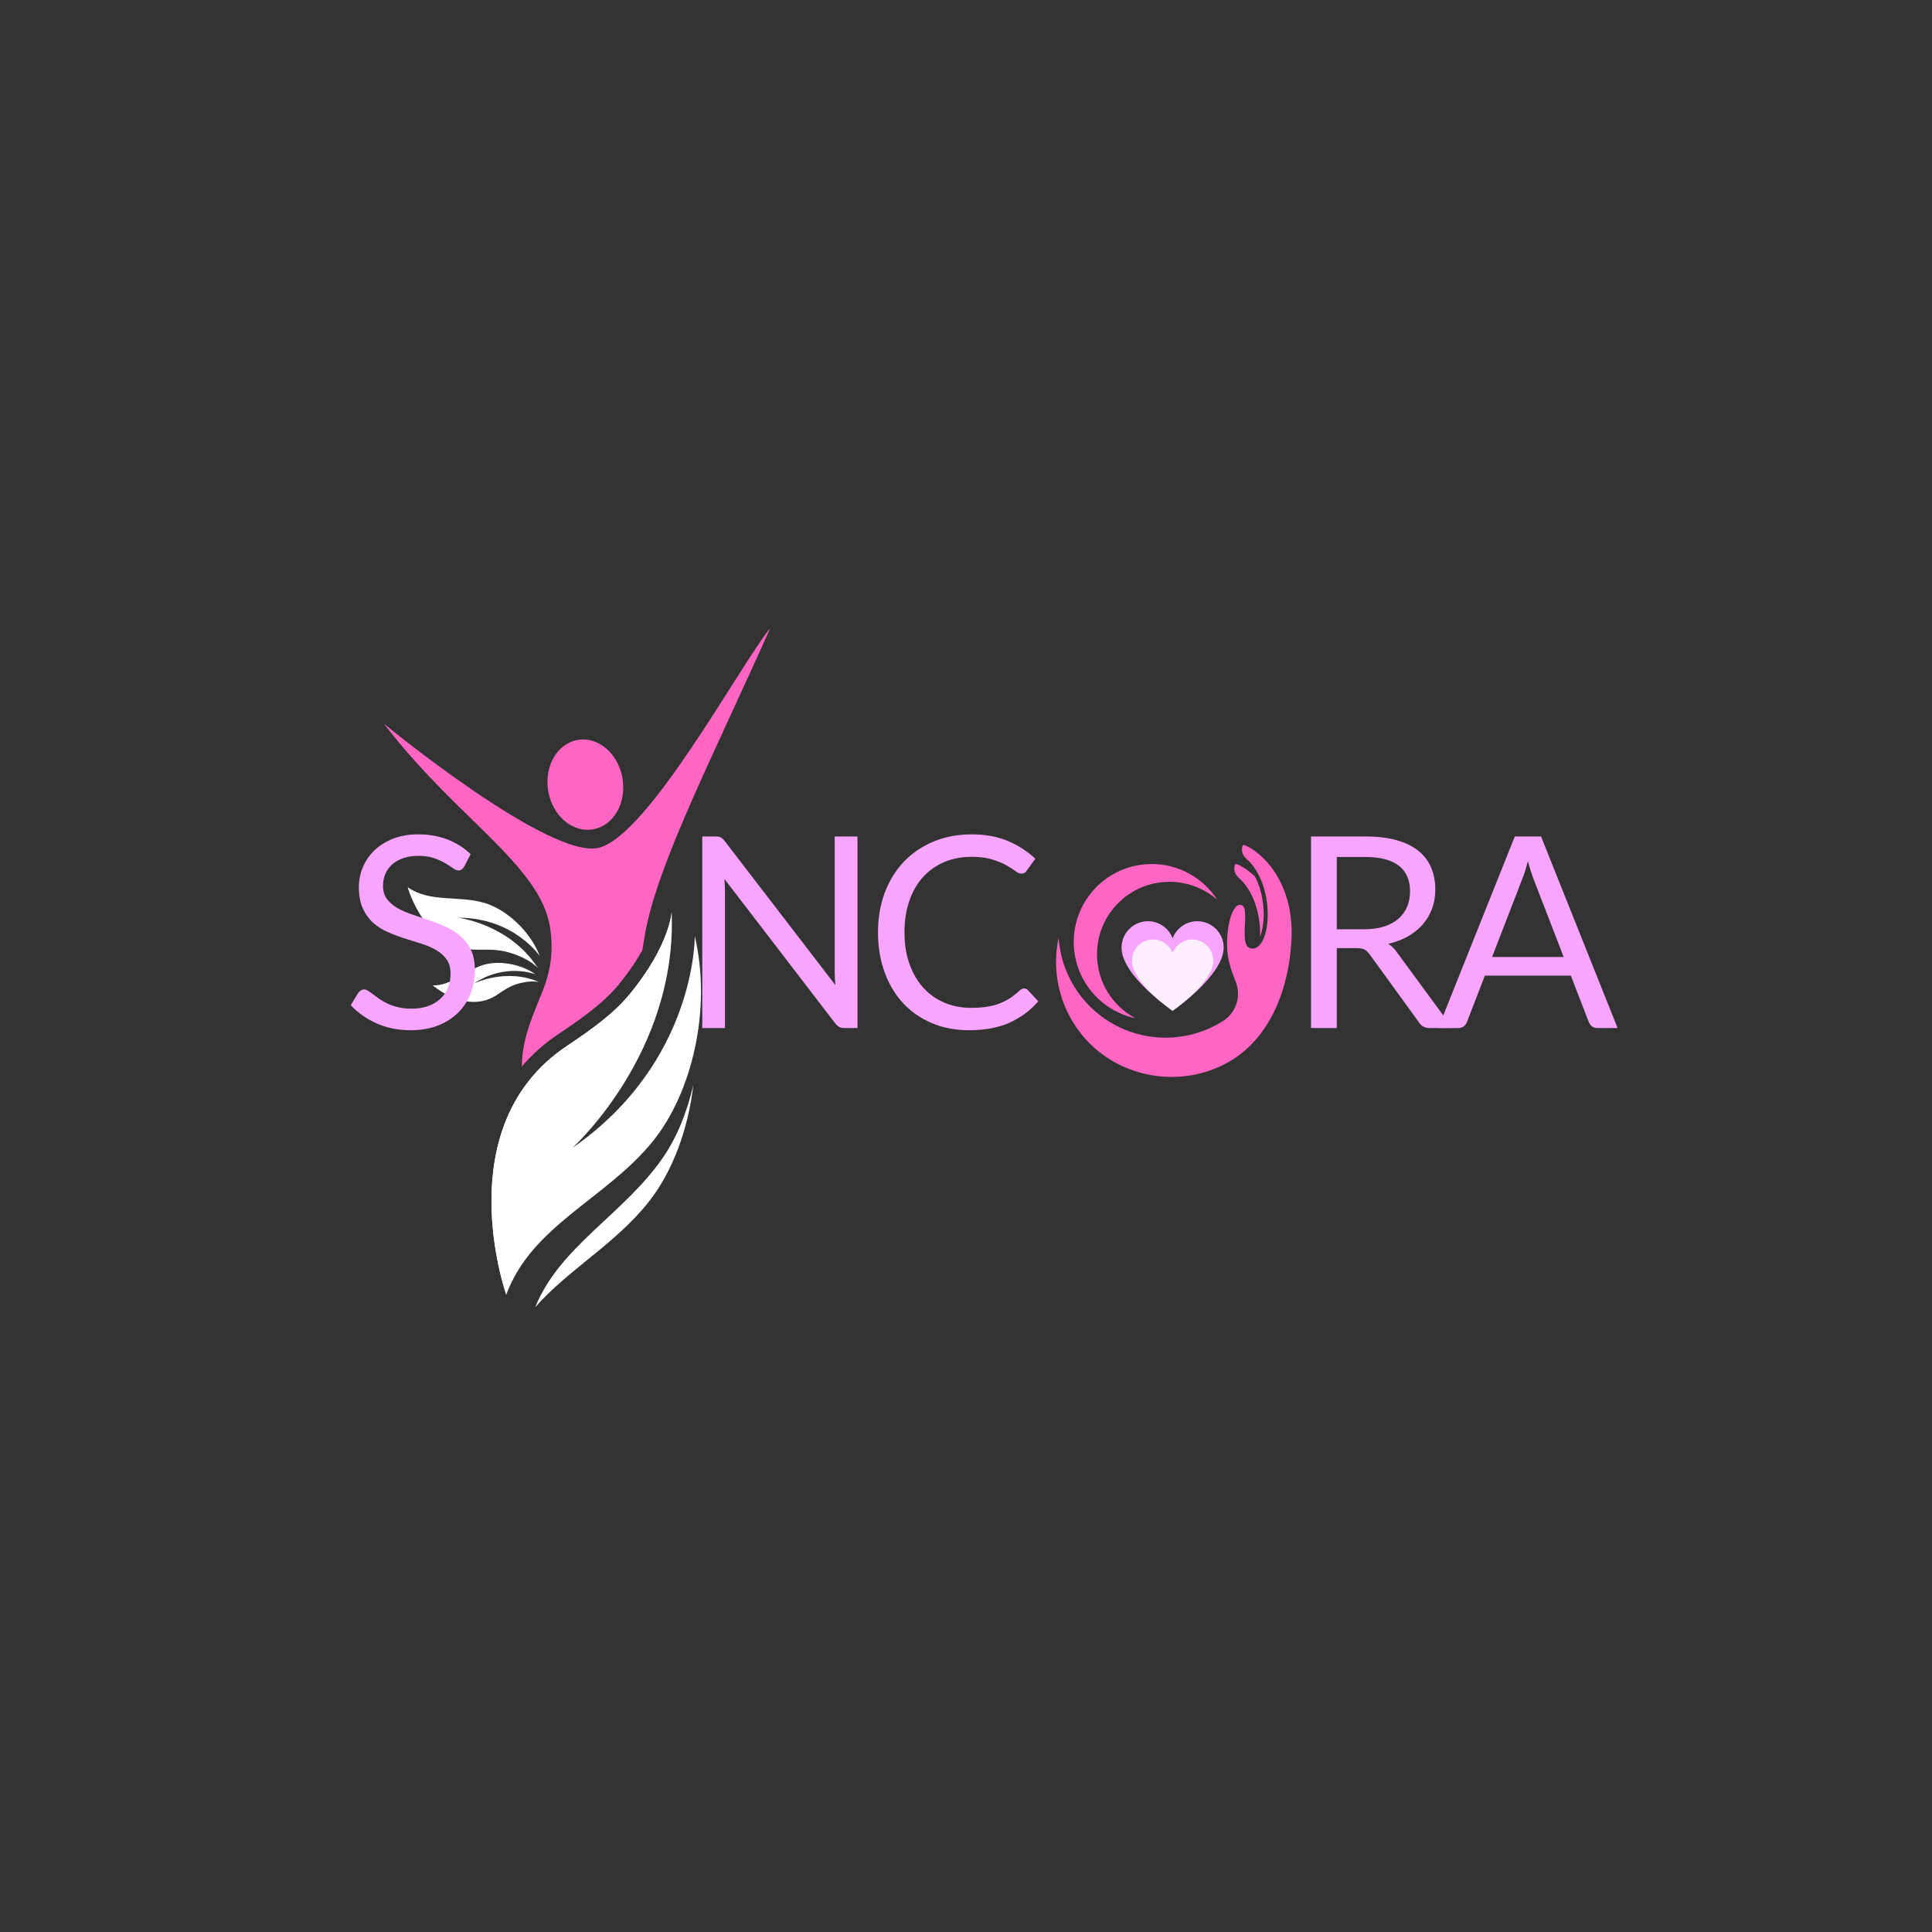 <svg xmlns="http://www.w3.org/2000/svg" xmlns:xlink="http://www.w3.org/1999/xlink" width="500" zoomAndPan="magnify" viewBox="0 0 375 375" height="500" preserveAspectRatio="xMidYMid meet" version="1.0"><rect x="0" y="0" width="375" height="375" fill="#333333" stroke="none"/><defs><filter x="0%" y="0%" width="100%" height="100%" id="22840ccf24"><feColorMatrix values="0 0 0 0 1 0 0 0 0 1 0 0 0 0 1 0 0 0 1 0" color-interpolation-filters="sRGB"/></filter><g/><clipPath id="aca6d638e0"><path d="M 74 121 L 150 121 L 150 208 L 74 208 Z M 74 121 " clip-rule="nonzero"/></clipPath><clipPath id="9f98aaea58"><path d="M 74.906 120.41 L 149.891 121.918 L 147.223 254.641 L 72.238 253.133 Z M 74.906 120.41 " clip-rule="nonzero"/></clipPath><clipPath id="2208d42c0c"><path d="M 149.527 121.91 L 74.543 120.402 L 71.875 253.125 L 146.859 254.633 Z M 149.527 121.91 " clip-rule="nonzero"/></clipPath><clipPath id="a378fb4566"><path d="M 95 176 L 137 176 L 137 252 L 95 252 Z M 95 176 " clip-rule="nonzero"/></clipPath><clipPath id="4637f2174e"><path d="M 74.906 120.41 L 149.891 121.918 L 147.223 254.641 L 72.238 253.133 Z M 74.906 120.41 " clip-rule="nonzero"/></clipPath><clipPath id="87e0a127ec"><path d="M 149.527 121.91 L 74.543 120.402 L 71.875 253.125 L 146.859 254.633 Z M 149.527 121.91 " clip-rule="nonzero"/></clipPath><clipPath id="dbab9ff936"><path d="M 95 176 L 131 176 L 131 252 L 95 252 Z M 95 176 " clip-rule="nonzero"/></clipPath><clipPath id="4b3c40e967"><path d="M 74.906 120.41 L 149.891 121.918 L 147.223 254.641 L 72.238 253.133 Z M 74.906 120.41 " clip-rule="nonzero"/></clipPath><clipPath id="6bfb6008fe"><path d="M 149.527 121.91 L 74.543 120.402 L 71.875 253.125 L 146.859 254.633 Z M 149.527 121.91 " clip-rule="nonzero"/></clipPath><clipPath id="a8989483d1"><path d="M 103 210 L 135 210 L 135 254 L 103 254 Z M 103 210 " clip-rule="nonzero"/></clipPath><clipPath id="0ccebba4fe"><path d="M 74.906 120.41 L 149.891 121.918 L 147.223 254.641 L 72.238 253.133 Z M 74.906 120.41 " clip-rule="nonzero"/></clipPath><clipPath id="0ef6e437da"><path d="M 149.527 121.91 L 74.543 120.402 L 71.875 253.125 L 146.859 254.633 Z M 149.527 121.91 " clip-rule="nonzero"/></clipPath><clipPath id="2cb07efce3"><path d="M 79 172 L 105 172 L 105 188 L 79 188 Z M 79 172 " clip-rule="nonzero"/></clipPath><clipPath id="f5fe25205b"><path d="M 74.906 120.41 L 149.891 121.918 L 147.223 254.641 L 72.238 253.133 Z M 74.906 120.41 " clip-rule="nonzero"/></clipPath><clipPath id="c400c1cb68"><path d="M 149.527 121.91 L 74.543 120.402 L 71.875 253.125 L 146.859 254.633 Z M 149.527 121.91 " clip-rule="nonzero"/></clipPath><clipPath id="772805c5a7"><path d="M 83 186 L 105 186 L 105 195 L 83 195 Z M 83 186 " clip-rule="nonzero"/></clipPath><clipPath id="f537706ac1"><path d="M 74.906 120.41 L 149.891 121.918 L 147.223 254.641 L 72.238 253.133 Z M 74.906 120.41 " clip-rule="nonzero"/></clipPath><clipPath id="d07d0d7621"><path d="M 149.527 121.91 L 74.543 120.402 L 71.875 253.125 L 146.859 254.633 Z M 149.527 121.91 " clip-rule="nonzero"/></clipPath><clipPath id="3013239f5f"><path d="M 106 143 L 121 143 L 121 162 L 106 162 Z M 106 143 " clip-rule="nonzero"/></clipPath><clipPath id="8e19180542"><path d="M 74.906 120.41 L 149.891 121.918 L 147.223 254.641 L 72.238 253.133 Z M 74.906 120.41 " clip-rule="nonzero"/></clipPath><clipPath id="9dd2f43c15"><path d="M 149.527 121.91 L 74.543 120.402 L 71.875 253.125 L 146.859 254.633 Z M 149.527 121.91 " clip-rule="nonzero"/></clipPath><clipPath id="e7634ca1bd"><path d="M 217.691 178.805 L 237.543 178.805 L 237.543 196.195 L 217.691 196.195 Z M 217.691 178.805 " clip-rule="nonzero"/></clipPath><clipPath id="2eb1ec1669"><path d="M 217.691 183.934 C 217.691 189.461 227.605 196.195 227.605 196.195 C 227.605 196.195 237.477 189.41 237.52 183.934 C 237.52 181.105 235.219 178.805 232.391 178.805 C 230.215 178.805 228.344 180.195 227.605 182.105 C 226.871 180.195 224.996 178.805 222.824 178.805 C 219.996 178.805 217.691 181.105 217.691 183.934 " clip-rule="nonzero"/></clipPath><mask id="0f61b06694"><g filter="url(#22840ccf24)"><rect x="-37.5" width="450" fill="#000000" y="-37.5" height="450" fill-opacity="0.82"/></g></mask><clipPath id="52e8a60383"><path d="M 0.715 0.355 L 16.516 0.355 L 16.516 14.195 L 0.715 14.195 Z M 0.715 0.355 " clip-rule="nonzero"/></clipPath><clipPath id="d350547fc6"><path d="M 0.715 4.438 C 0.715 8.836 8.605 14.195 8.605 14.195 C 8.605 14.195 16.461 8.797 16.496 4.438 C 16.496 2.188 14.664 0.355 12.414 0.355 C 10.684 0.355 9.195 1.461 8.605 2.984 C 8.02 1.461 6.531 0.355 4.801 0.355 C 2.551 0.355 0.715 2.188 0.715 4.438 " clip-rule="nonzero"/></clipPath><clipPath id="c3c73a0c63"><rect x="0" width="17" y="0" height="15"/></clipPath></defs><g clip-path="url(#aca6d638e0)"><g clip-path="url(#9f98aaea58)"><g clip-path="url(#2208d42c0c)"><path fill="#ff66c4" d="M 106.781 180.113 C 107.453 184.668 106.891 188.375 105.344 192.316 C 103.613 196.727 101.355 201.285 101.281 207.008 C 103.332 204.609 105.727 202.484 108.461 200.656 C 113.617 197.219 117.359 194.422 120.082 191.105 C 122.125 188.617 123.605 186.363 124.684 184.418 C 124.824 183.469 124.984 182.492 125.164 181.465 C 127.523 167.859 138.141 147.387 149.504 121.91 C 143.707 128.992 125.871 162.188 116.219 164.559 C 106.719 166.898 74.59 140.586 74.516 140.457 C 88.469 158.785 104.996 167.973 106.781 180.113 Z M 106.781 180.113 " fill-opacity="1" fill-rule="nonzero"/></g></g></g><g clip-path="url(#a378fb4566)"><g clip-path="url(#4637f2174e)"><g clip-path="url(#87e0a127ec)"><path fill="#ffffff" d="M 126.668 221.578 C 134.238 212.266 138.227 196.004 134.855 181.691 C 134.855 181.691 135.164 206.129 111.094 222.809 C 111.094 222.809 131.5 204.445 130.367 176.992 C 130.367 176.992 130.051 183.43 122.277 192.906 C 119.238 196.609 115.148 199.609 110.039 203.02 C 86.684 218.598 98.266 251.289 98.266 251.289 C 103.23 237.832 117.617 232.715 126.668 221.578 Z M 126.668 221.578 " fill-opacity="1" fill-rule="nonzero"/></g></g></g><g clip-path="url(#dbab9ff936)"><g clip-path="url(#4b3c40e967)"><g clip-path="url(#6bfb6008fe)"><path fill="#ffffff" d="M 110.039 203.02 C 115.148 199.609 119.238 196.609 122.277 192.906 C 130.051 183.43 130.367 176.992 130.367 176.992 C 130.367 176.992 130.621 183.434 123.707 193.555 C 121.008 197.512 117.199 200.863 112.41 204.707 C 98.004 216.273 97.895 235.504 98.266 251.289 C 98.266 251.289 86.684 218.598 110.039 203.02 Z M 110.039 203.02 " fill-opacity="1" fill-rule="nonzero"/></g></g></g><g clip-path="url(#a8989483d1)"><g clip-path="url(#0ccebba4fe)"><g clip-path="url(#0ef6e437da)"><path fill="#ffffff" d="M 128.75 224.578 C 121.234 235.59 108.699 241.809 103.891 253.723 C 110.316 246.414 119.578 241.352 125.996 233.18 C 130.465 227.492 133.586 219.301 134.57 210.57 C 133.375 215.879 131.375 220.727 128.75 224.578 Z M 128.75 224.578 " fill-opacity="1" fill-rule="nonzero"/></g></g></g><g clip-path="url(#2cb07efce3)"><g clip-path="url(#f5fe25205b)"><g clip-path="url(#c400c1cb68)"><path fill="#ffffff" d="M 93.949 175.234 C 98.191 176.465 102.809 180.547 104.789 185.582 C 104.789 185.582 99.758 178.125 88.98 178.129 C 88.98 178.129 99.004 179.402 104.418 187.941 C 104.418 187.941 102.973 186.062 98.633 184.828 C 96.938 184.344 95.07 184.293 92.812 184.336 C 82.48 184.52 79.129 172.207 79.129 172.207 C 83.453 175.234 88.875 173.766 93.949 175.234 Z M 93.949 175.234 " fill-opacity="1" fill-rule="nonzero"/></g></g></g><g clip-path="url(#772805c5a7)"><g clip-path="url(#f537706ac1)"><g clip-path="url(#d07d0d7621)"><path fill="#ffffff" d="M 93.738 187.316 C 96.668 186.395 100.91 186.984 103.992 189.137 C 103.992 189.137 98.215 186.754 91.977 190.902 C 91.977 190.902 98.27 187.785 104.688 190.648 C 104.688 190.648 103.125 190.113 100.141 191.066 C 98.973 191.441 97.871 192.129 96.578 193.023 C 90.672 197.102 83.992 191.262 83.992 191.262 C 87.66 191.352 90.238 188.414 93.738 187.316 Z M 93.738 187.316 " fill-opacity="1" fill-rule="nonzero"/></g></g></g><g clip-path="url(#3013239f5f)"><g clip-path="url(#8e19180542)"><g clip-path="url(#9dd2f43c15)"><path fill="#ff66c4" d="M 120.832 151.102 C 120.738 150.531 120.598 149.973 120.41 149.43 C 120.227 148.887 120 148.367 119.73 147.867 C 119.461 147.371 119.156 146.91 118.812 146.477 C 118.473 146.047 118.102 145.66 117.699 145.312 C 117.297 144.965 116.871 144.664 116.426 144.414 C 115.98 144.16 115.52 143.961 115.043 143.816 C 114.57 143.672 114.094 143.582 113.609 143.547 C 113.125 143.512 112.648 143.535 112.172 143.613 C 111.699 143.691 111.238 143.824 110.793 144.016 C 110.348 144.203 109.922 144.441 109.52 144.734 C 109.117 145.023 108.746 145.359 108.406 145.742 C 108.062 146.125 107.758 146.543 107.492 147.004 C 107.223 147.461 106.996 147.949 106.812 148.469 C 106.625 148.988 106.488 149.523 106.395 150.082 C 106.301 150.637 106.254 151.203 106.254 151.777 C 106.254 152.352 106.301 152.926 106.395 153.496 C 106.488 154.066 106.629 154.621 106.816 155.168 C 107 155.711 107.227 156.23 107.496 156.727 C 107.766 157.223 108.07 157.688 108.41 158.117 C 108.754 158.547 109.125 158.938 109.527 159.285 C 109.93 159.633 110.355 159.934 110.801 160.184 C 111.246 160.434 111.707 160.633 112.18 160.781 C 112.656 160.926 113.133 161.016 113.617 161.051 C 114.102 161.082 114.578 161.062 115.055 160.984 C 115.527 160.902 115.988 160.77 116.434 160.582 C 116.879 160.395 117.305 160.152 117.707 159.863 C 118.109 159.574 118.48 159.234 118.82 158.855 C 119.16 158.473 119.469 158.051 119.734 157.594 C 120.004 157.133 120.23 156.645 120.414 156.129 C 120.598 155.609 120.738 155.074 120.832 154.516 C 120.926 153.957 120.973 153.395 120.973 152.816 C 120.973 152.242 120.926 151.672 120.832 151.102 Z M 120.832 151.102 " fill-opacity="1" fill-rule="nonzero"/></g></g></g><g fill="#f8a5ff" fill-opacity="1"><g transform="translate(66.357, 199.543)"><g><path d="M 23.766 -31.375 C 23.609 -31.113 23.438 -30.914 23.25 -30.781 C 23.07 -30.656 22.852 -30.594 22.594 -30.594 C 22.301 -30.594 21.957 -30.738 21.562 -31.031 C 21.164 -31.32 20.664 -31.645 20.062 -32 C 19.469 -32.352 18.75 -32.676 17.906 -32.969 C 17.07 -33.27 16.055 -33.422 14.859 -33.422 C 13.742 -33.422 12.754 -33.27 11.891 -32.969 C 11.035 -32.664 10.316 -32.254 9.734 -31.734 C 9.16 -31.211 8.723 -30.598 8.422 -29.891 C 8.129 -29.191 7.984 -28.438 7.984 -27.625 C 7.984 -26.594 8.238 -25.734 8.75 -25.047 C 9.258 -24.367 9.93 -23.785 10.766 -23.297 C 11.609 -22.816 12.562 -22.398 13.625 -22.047 C 14.695 -21.691 15.789 -21.32 16.906 -20.938 C 18.02 -20.551 19.109 -20.117 20.172 -19.641 C 21.234 -19.172 22.18 -18.57 23.016 -17.844 C 23.859 -17.125 24.535 -16.234 25.047 -15.172 C 25.555 -14.117 25.812 -12.82 25.812 -11.281 C 25.812 -9.656 25.535 -8.129 24.984 -6.703 C 24.43 -5.273 23.625 -4.035 22.562 -2.984 C 21.5 -1.93 20.191 -1.098 18.641 -0.484 C 17.086 0.117 15.328 0.422 13.359 0.422 C 10.941 0.422 8.742 -0.016 6.766 -0.891 C 4.797 -1.766 3.113 -2.945 1.719 -4.438 L 3.172 -6.828 C 3.305 -7.016 3.473 -7.172 3.672 -7.297 C 3.867 -7.43 4.086 -7.5 4.328 -7.5 C 4.555 -7.5 4.812 -7.406 5.094 -7.219 C 5.383 -7.039 5.707 -6.812 6.062 -6.531 C 6.426 -6.258 6.844 -5.957 7.312 -5.625 C 7.781 -5.301 8.312 -5 8.906 -4.719 C 9.508 -4.445 10.191 -4.219 10.953 -4.031 C 11.711 -3.852 12.566 -3.766 13.516 -3.766 C 14.711 -3.766 15.773 -3.926 16.703 -4.25 C 17.641 -4.582 18.43 -5.047 19.078 -5.641 C 19.734 -6.234 20.234 -6.945 20.578 -7.781 C 20.922 -8.613 21.094 -9.539 21.094 -10.562 C 21.094 -11.688 20.836 -12.609 20.328 -13.328 C 19.816 -14.047 19.145 -14.645 18.312 -15.125 C 17.488 -15.613 16.539 -16.023 15.469 -16.359 C 14.395 -16.691 13.301 -17.035 12.188 -17.391 C 11.082 -17.742 9.992 -18.156 8.922 -18.625 C 7.848 -19.094 6.895 -19.695 6.062 -20.438 C 5.238 -21.188 4.57 -22.117 4.062 -23.234 C 3.551 -24.348 3.297 -25.727 3.297 -27.375 C 3.297 -28.688 3.551 -29.957 4.062 -31.188 C 4.57 -32.414 5.312 -33.504 6.281 -34.453 C 7.258 -35.398 8.461 -36.16 9.891 -36.734 C 11.316 -37.305 12.957 -37.594 14.812 -37.594 C 16.883 -37.594 18.773 -37.266 20.484 -36.609 C 22.191 -35.953 23.691 -35 24.984 -33.75 Z M 23.766 -31.375 "/></g></g></g><g fill="#f8a5ff" fill-opacity="1"><g transform="translate(91.294, 199.543)"><g/></g></g><g fill="#f8a5ff" fill-opacity="1"><g transform="translate(101.358, 199.543)"><g/></g></g><g fill="#f8a5ff" fill-opacity="1"><g transform="translate(111.422, 199.543)"><g/></g></g><g fill="#f8a5ff" fill-opacity="1"><g transform="translate(121.485, 199.543)"><g/></g></g><g fill="#f8a5ff" fill-opacity="1"><g transform="translate(131.56, 199.543)"><g><path d="M 34.875 -37.188 L 34.875 0 L 32.359 0 C 31.953 0 31.613 -0.066 31.344 -0.203 C 31.082 -0.348 30.82 -0.582 30.562 -0.906 L 9.062 -28.922 C 9.094 -28.492 9.113 -28.07 9.125 -27.656 C 9.145 -27.238 9.156 -26.848 9.156 -26.484 L 9.156 0 L 4.75 0 L 4.75 -37.188 L 7.344 -37.188 C 7.57 -37.188 7.758 -37.172 7.906 -37.141 C 8.062 -37.117 8.203 -37.078 8.328 -37.016 C 8.453 -36.953 8.57 -36.863 8.688 -36.75 C 8.812 -36.633 8.941 -36.492 9.078 -36.328 L 30.594 -8.328 C 30.551 -8.773 30.516 -9.211 30.484 -9.641 C 30.461 -10.066 30.453 -10.469 30.453 -10.844 L 30.453 -37.188 Z M 34.875 -37.188 "/></g></g></g><g fill="#f8a5ff" fill-opacity="1"><g transform="translate(167.952, 199.543)"><g><path d="M 30.844 -7.688 C 31.125 -7.688 31.367 -7.57 31.578 -7.344 L 33.578 -5.188 C 32.055 -3.426 30.207 -2.051 28.031 -1.062 C 25.863 -0.07 23.238 0.422 20.156 0.422 C 17.488 0.422 15.066 -0.039 12.891 -0.969 C 10.711 -1.895 8.852 -3.191 7.312 -4.859 C 5.77 -6.535 4.578 -8.539 3.734 -10.875 C 2.891 -13.207 2.469 -15.773 2.469 -18.578 C 2.469 -21.379 2.906 -23.945 3.781 -26.281 C 4.664 -28.613 5.906 -30.617 7.5 -32.297 C 9.102 -33.973 11.02 -35.273 13.25 -36.203 C 15.488 -37.129 17.957 -37.594 20.656 -37.594 C 23.301 -37.594 25.633 -37.164 27.656 -36.312 C 29.676 -35.469 31.457 -34.32 33 -32.875 L 31.344 -30.562 C 31.238 -30.383 31.102 -30.238 30.938 -30.125 C 30.77 -30.02 30.551 -29.969 30.281 -29.969 C 29.969 -29.969 29.586 -30.133 29.141 -30.469 C 28.691 -30.812 28.102 -31.188 27.375 -31.594 C 26.645 -32.008 25.734 -32.383 24.641 -32.719 C 23.555 -33.062 22.219 -33.234 20.625 -33.234 C 18.707 -33.234 16.953 -32.898 15.359 -32.234 C 13.766 -31.566 12.391 -30.602 11.234 -29.344 C 10.086 -28.082 9.195 -26.539 8.562 -24.719 C 7.926 -22.906 7.609 -20.859 7.609 -18.578 C 7.609 -16.254 7.938 -14.188 8.594 -12.375 C 9.258 -10.562 10.164 -9.023 11.312 -7.766 C 12.469 -6.516 13.828 -5.562 15.391 -4.906 C 16.961 -4.25 18.656 -3.922 20.469 -3.922 C 21.57 -3.922 22.566 -3.984 23.453 -4.109 C 24.348 -4.242 25.172 -4.445 25.922 -4.719 C 26.68 -5 27.383 -5.348 28.031 -5.766 C 28.676 -6.191 29.32 -6.703 29.969 -7.297 C 30.258 -7.555 30.551 -7.688 30.844 -7.688 Z M 30.844 -7.688 "/></g></g></g><g fill="#f8a5ff" fill-opacity="1"><g transform="translate(199.4, 199.543)"><g/></g></g><g fill="#f8a5ff" fill-opacity="1"><g transform="translate(209.463, 199.543)"><g/></g></g><g fill="#f8a5ff" fill-opacity="1"><g transform="translate(219.527, 199.543)"><g/></g></g><g fill="#f8a5ff" fill-opacity="1"><g transform="translate(229.591, 199.543)"><g/></g></g><g fill="#f8a5ff" fill-opacity="1"><g transform="translate(239.655, 199.543)"><g/></g></g><g fill="#f8a5ff" fill-opacity="1"><g transform="translate(249.72, 199.543)"><g><path d="M 15.047 -19.172 C 16.504 -19.172 17.789 -19.348 18.906 -19.703 C 20.02 -20.055 20.953 -20.555 21.703 -21.203 C 22.453 -21.859 23.016 -22.633 23.391 -23.531 C 23.773 -24.426 23.969 -25.422 23.969 -26.516 C 23.969 -28.734 23.238 -30.398 21.781 -31.516 C 20.332 -32.641 18.156 -33.203 15.25 -33.203 L 9.75 -33.203 L 9.75 -19.172 Z M 32.219 0 L 27.766 0 C 26.848 0 26.172 -0.352 25.734 -1.062 L 16.094 -14.344 C 15.789 -14.758 15.473 -15.055 15.141 -15.234 C 14.805 -15.422 14.281 -15.516 13.562 -15.516 L 9.75 -15.516 L 9.75 0 L 4.75 0 L 4.75 -37.188 L 15.25 -37.188 C 17.602 -37.188 19.633 -36.945 21.344 -36.469 C 23.062 -35.988 24.477 -35.297 25.594 -34.391 C 26.707 -33.492 27.531 -32.41 28.062 -31.141 C 28.602 -29.867 28.875 -28.445 28.875 -26.875 C 28.875 -25.562 28.664 -24.332 28.25 -23.188 C 27.832 -22.051 27.227 -21.031 26.438 -20.125 C 25.656 -19.219 24.695 -18.441 23.562 -17.797 C 22.438 -17.16 21.156 -16.676 19.719 -16.344 C 20.352 -15.977 20.906 -15.453 21.375 -14.766 Z M 32.219 0 "/></g></g></g><g fill="#f8a5ff" fill-opacity="1"><g transform="translate(279.005, 199.543)"><g><path d="M 24.5 -13.797 L 18.656 -28.922 C 18.477 -29.379 18.297 -29.906 18.109 -30.5 C 17.922 -31.094 17.738 -31.727 17.562 -32.406 C 17.195 -31 16.828 -29.832 16.453 -28.906 L 10.609 -13.797 Z M 34.969 0 L 31.078 0 C 30.629 0 30.266 -0.109 29.984 -0.328 C 29.711 -0.555 29.508 -0.844 29.375 -1.188 L 25.891 -10.172 L 9.203 -10.172 L 5.734 -1.188 C 5.629 -0.875 5.43 -0.598 5.141 -0.359 C 4.848 -0.117 4.484 0 4.047 0 L 0.156 0 L 15.016 -37.188 L 20.109 -37.188 Z M 34.969 0 "/></g></g></g><path fill="#ff66c4" d="M 212.926 185.227 C 212.926 177.457 219.223 171.16 226.996 171.16 C 230.547 171.16 233.793 172.477 236.266 174.648 C 233.574 170.473 228.883 167.707 223.543 167.707 C 215.188 167.707 208.414 174.48 208.414 182.84 C 208.414 190.098 213.527 196.164 220.348 197.629 C 215.93 195.258 212.926 190.594 212.926 185.227 " fill-opacity="1" fill-rule="nonzero"/><path fill="#ff66c4" d="M 241.527 164.027 C 241.25 163.922 241.125 164.215 241.078 164.602 C 240.984 165.363 241.289 166.117 241.867 166.625 C 247.898 171.91 246.727 184.859 242.785 184.09 C 240.195 183.582 242.953 175.887 240.797 175.625 C 239.363 175.453 238.09 179.016 238.18 183.719 C 238.23 186.41 239.098 188.633 239.855 190.559 C 240.953 193.352 239.945 196.547 237.414 198.16 C 229.367 203.297 218.559 202.352 211.527 195.32 C 207.816 191.605 205.801 186.836 205.48 181.977 C 203.93 189.172 205.957 196.988 211.562 202.57 C 218.629 209.609 229.914 211.074 238.551 206.086 C 246.75 201.352 250.18 191.605 250.668 182.551 C 251.289 171.027 244.676 165.215 241.527 164.027 Z M 240.395 170.332 C 243.531 173.086 244.715 177.91 244.574 181.797 C 245.066 180.59 245.336 178.828 245.273 176.938 C 245.191 174.414 244.59 172.047 243.586 170.133 C 242.285 168.883 241.004 168.09 240.047 167.73 C 239.762 167.621 239.641 167.926 239.594 168.332 C 239.508 169.09 239.824 169.828 240.395 170.332 " fill-opacity="1" fill-rule="nonzero"/><g clip-path="url(#e7634ca1bd)"><g clip-path="url(#2eb1ec1669)"><path fill="#f8a5ff" d="M 217.691 178.805 L 237.504 178.805 L 237.504 196.195 L 217.691 196.195 Z M 217.691 178.805 " fill-opacity="1" fill-rule="nonzero"/></g></g><g mask="url(#0f61b06694)"><g transform="matrix(1, 0, 0, 1, 219, 182)"><g clip-path="url(#c3c73a0c63)"><g clip-path="url(#52e8a60383)"><g clip-path="url(#d350547fc6)"><path fill="#ffffff" d="M 0.715 0.355 L 16.484 0.355 L 16.484 14.195 L 0.715 14.195 Z M 0.715 0.355 " fill-opacity="1" fill-rule="nonzero"/></g></g></g></g></g></svg>